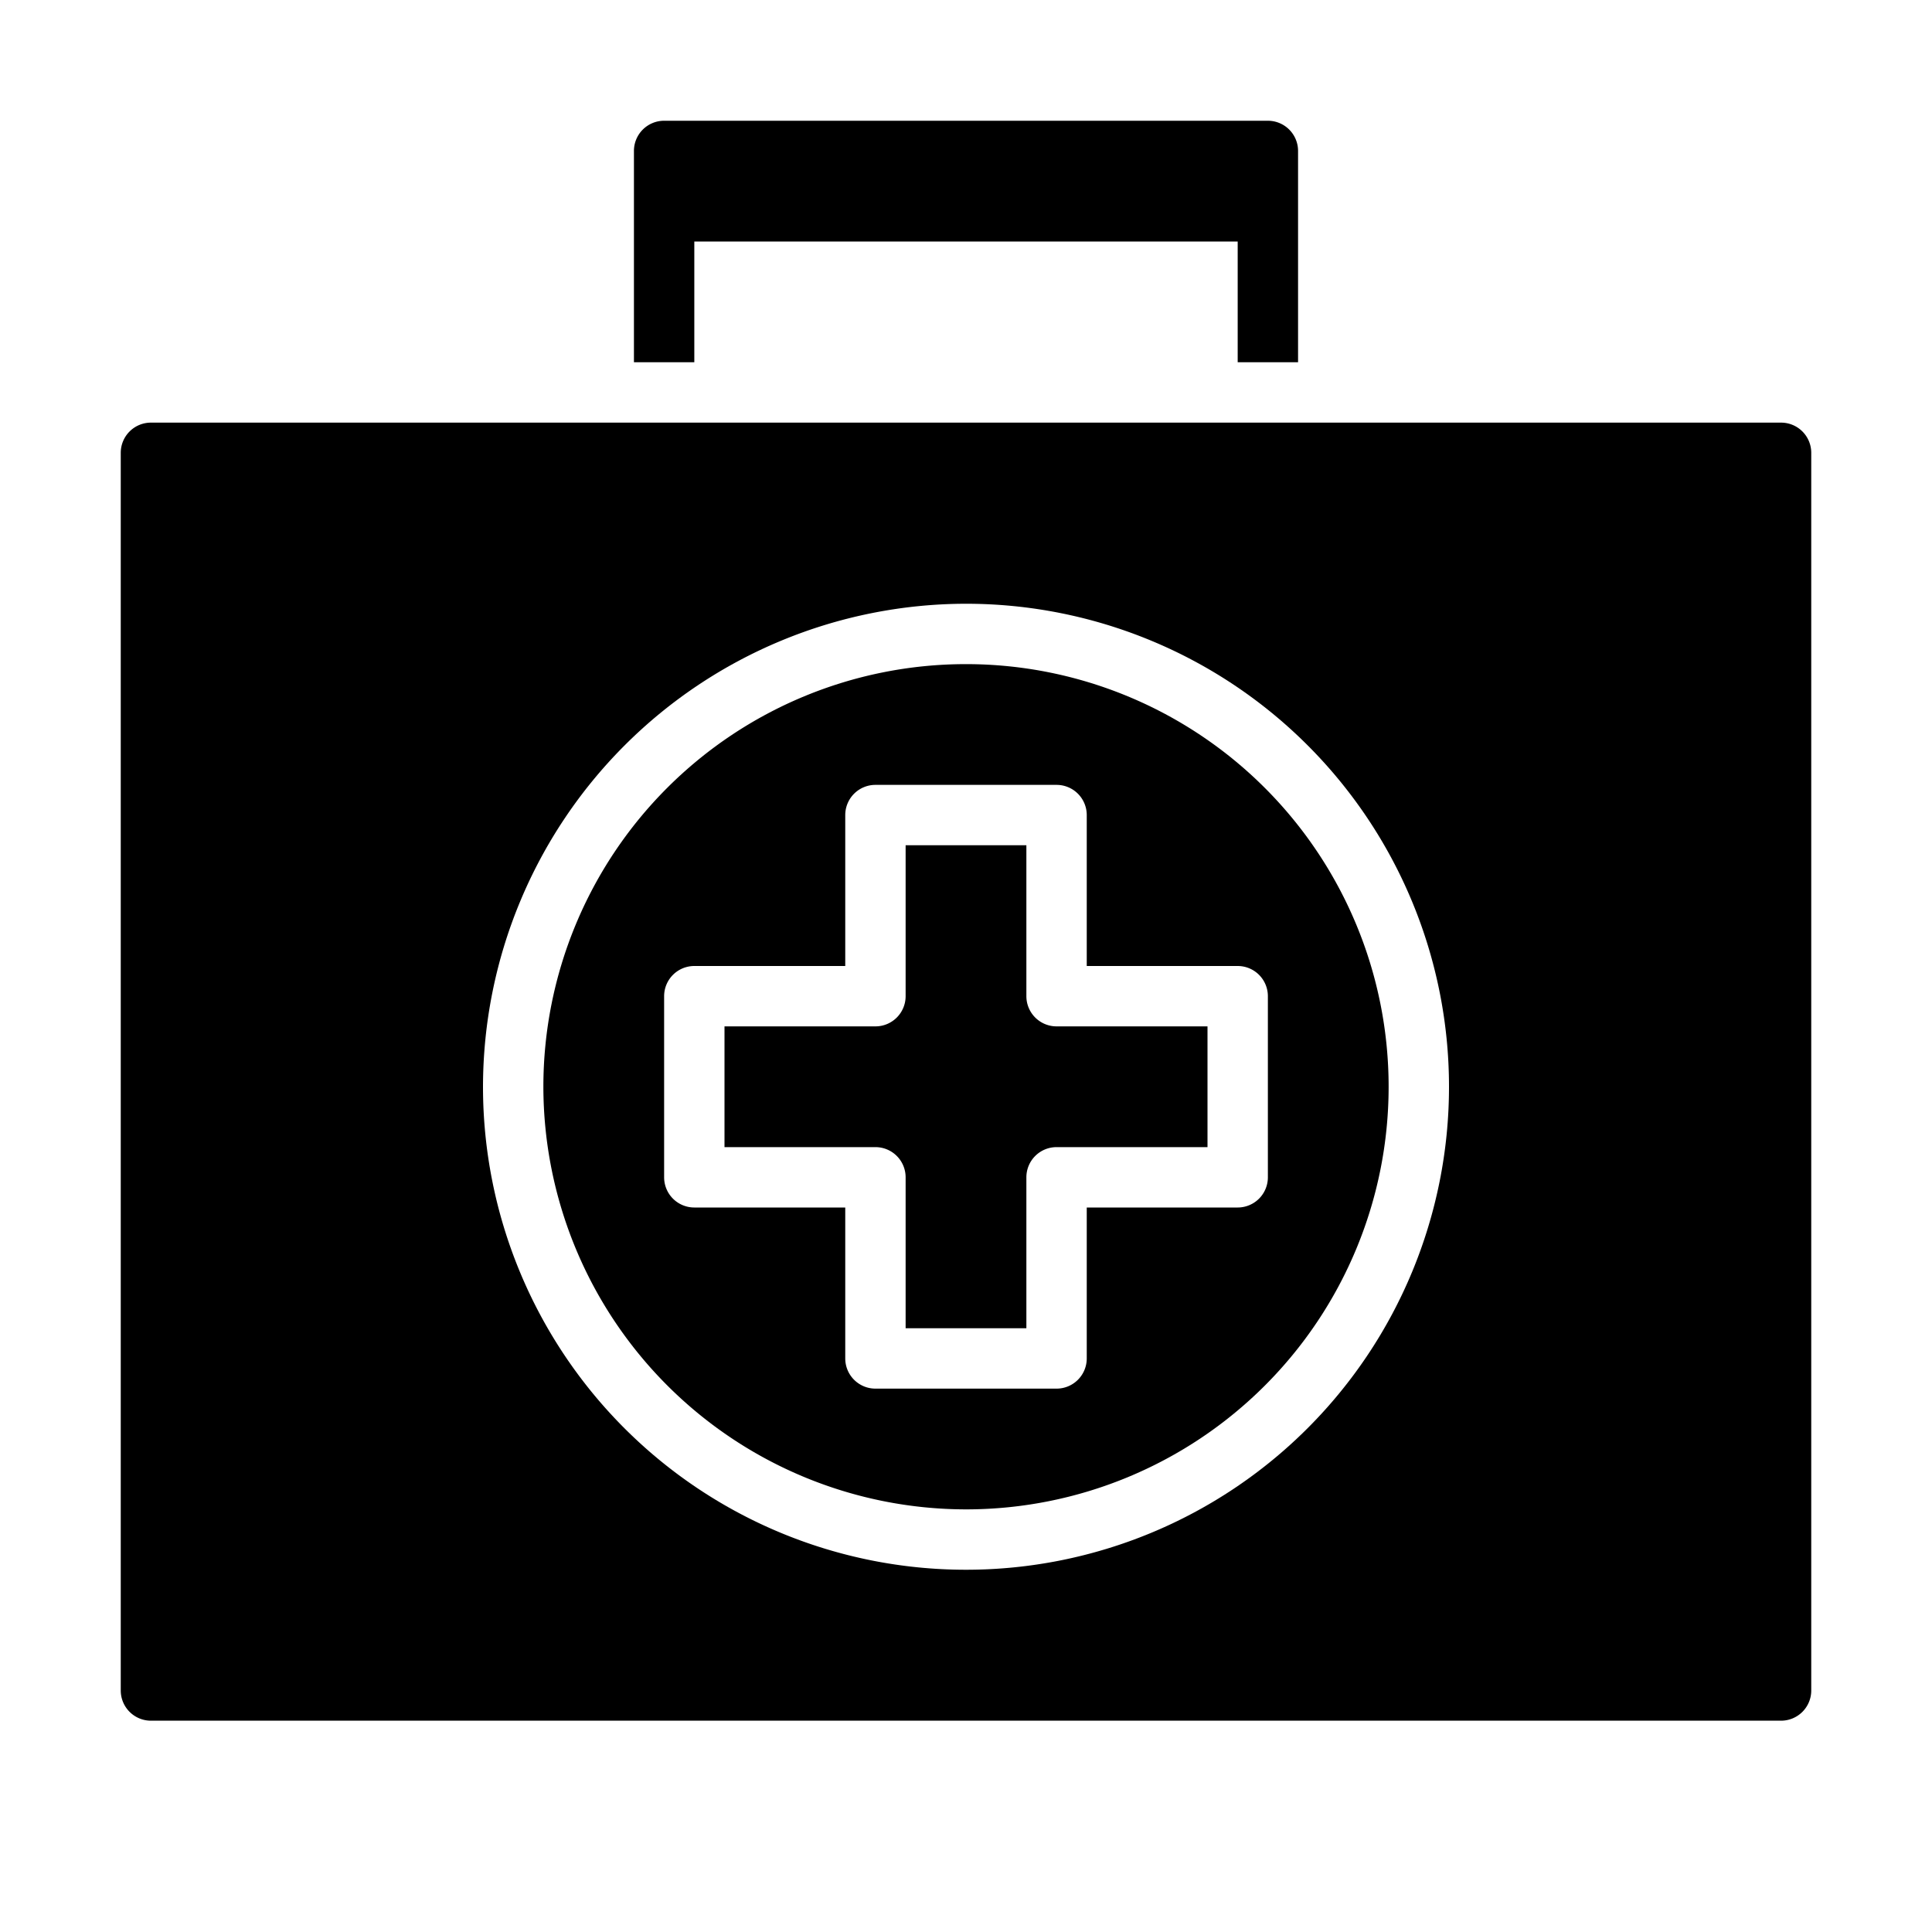 <svg xmlns="http://www.w3.org/2000/svg" viewBox="0 0 64 64" x="0px" y="0px"><g data-name="First aid kit-Bag"><path d="M30,39v5h4V39a1,1,0,0,1,1-1h5V34H35a1,1,0,0,1-1-1V28H30v5a1,1,0,0,1-1,1H24v4h5A1,1,0,0,1,30,39Z"></path><path d="M32,50A14,14,0,1,0,18,36,14.015,14.015,0,0,0,32,50ZM22,33a1,1,0,0,1,1-1h5V27a1,1,0,0,1,1-1h6a1,1,0,0,1,1,1v5h5a1,1,0,0,1,1,1v6a1,1,0,0,1-1,1H36v5a1,1,0,0,1-1,1H29a1,1,0,0,1-1-1V40H23a1,1,0,0,1-1-1Z"></path><path d="M5,57H59a1,1,0,0,0,1-1V15a1,1,0,0,0-1-1H5a1,1,0,0,0-1,1V56A1,1,0,0,0,5,57ZM32,20A16,16,0,1,1,16,36,16.019,16.019,0,0,1,32,20Z"></path><path d="M42,4H22a1,1,0,0,0-1,1v7h2V8H41v4h2V5A1,1,0,0,0,42,4Z"></path></g></svg>